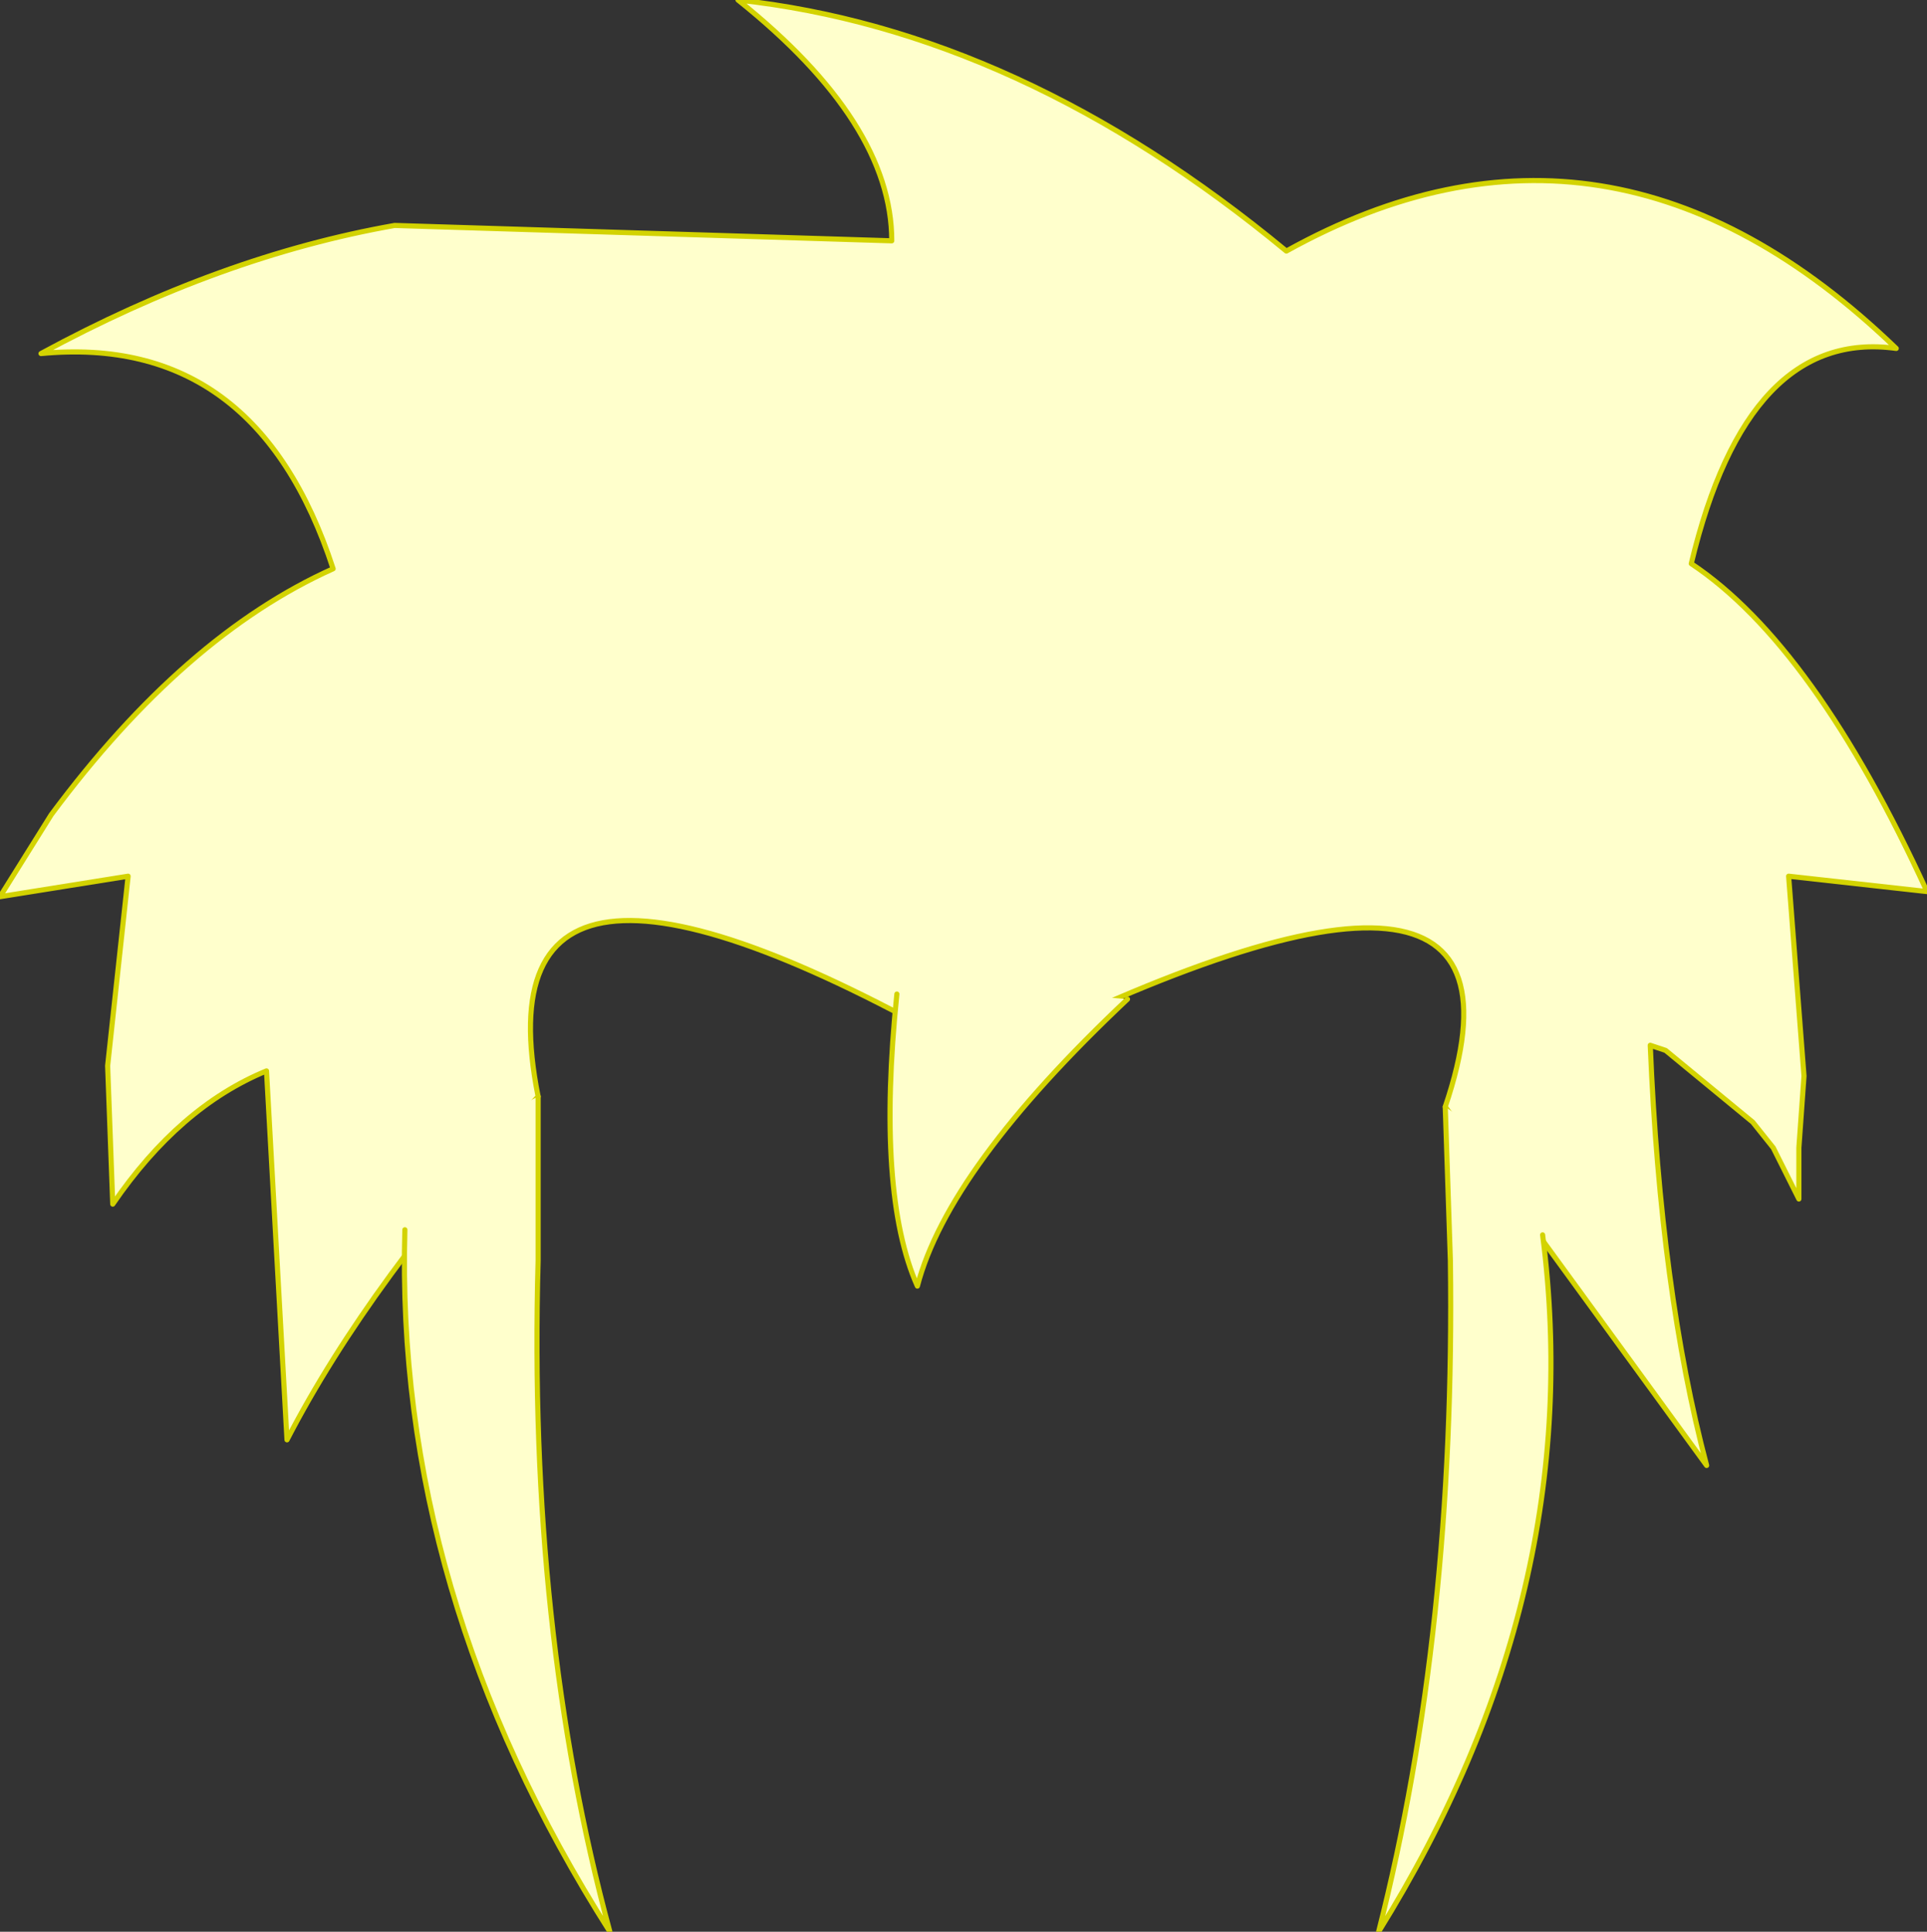 <?xml version="1.0" encoding="UTF-8" standalone="no"?>
<svg xmlns:xlink="http://www.w3.org/1999/xlink" height="18.85px" width="18.8px" xmlns="http://www.w3.org/2000/svg">
  <rect width="100%" height="100%" fill="#333333" stroke="none"/>
  <g transform="matrix(1.0, 0.0, 0.0, 1.0, 9.65, 11.75)">
    <path d="M-5.8 -9.55 L-0.95 -9.4 Q-0.95 -10.55 -2.45 -11.75 0.3 -11.45 2.9 -9.3 6.05 -11.05 8.85 -8.35 7.4 -8.55 6.85 -6.25 8.05 -5.45 9.15 -3.05 L7.8 -3.2 7.95 -1.25 7.9 -0.55 7.9 -0.05 7.65 -0.55 7.45 -0.8 6.6 -1.5 6.45 -1.55 Q6.55 0.85 7.0 2.55 L4.45 -0.95 Q5.55 -4.2 -0.05 -1.4 -5.05 -4.3 -4.4 -1.05 -6.05 0.75 -6.85 2.3 L-7.05 -1.3 Q-7.9 -0.95 -8.55 0.0 L-8.6 -1.35 -8.4 -3.2 -9.65 -3.0 -9.15 -3.8 Q-7.85 -5.55 -6.4 -6.2 -7.15 -8.5 -9.25 -8.3 -7.5 -9.25 -5.8 -9.55 L-5.8 -2.4 -5.8 -2.45 -5.8 -9.55 M-5.8 -2.35 L-5.8 -1.35 -5.8 -2.35" fill="#ffffcc" fill-rule="evenodd" stroke="none"/>
    <path d="M-5.8 -9.55 L-0.95 -9.4 Q-0.95 -10.55 -2.45 -11.75 0.3 -11.45 2.9 -9.3 6.05 -11.05 8.85 -8.35 7.4 -8.55 6.85 -6.25 8.05 -5.45 9.15 -3.05 L7.8 -3.2 7.95 -1.25 7.9 -0.55 7.9 -0.05 7.65 -0.55 7.45 -0.8 6.6 -1.5 6.45 -1.55 Q6.55 0.85 7.0 2.55 L4.45 -0.95 Q5.55 -4.2 -0.05 -1.4 -5.05 -4.3 -4.4 -1.05 -6.05 0.75 -6.85 2.3 L-7.05 -1.3 Q-7.9 -0.95 -8.55 0.0 L-8.6 -1.35 -8.4 -3.2 -9.65 -3.0 -9.15 -3.8 Q-7.85 -5.55 -6.4 -6.2 -7.15 -8.5 -9.25 -8.3 -7.5 -9.25 -5.8 -9.55 Z" fill="none" stroke="#d3d301" stroke-linecap="round" stroke-linejoin="round" stroke-width="0.05"/>
    <path d="M4.45 -0.95 L4.95 -0.6 5.35 0.05 5.4 0.05 5.4 0.3 Q5.85 3.8 3.8 7.1 4.55 4.15 4.5 0.55 L4.45 -0.95 M-0.9 -2.05 L0.0 -2.1 0.2 -2.1 1.35 -2.0 Q-0.4 -0.35 -0.7 0.8 -1.1 -0.1 -0.9 -2.05 M-4.4 -1.05 L-4.4 0.55 Q-4.5 4.15 -3.7 7.1 -5.8 3.8 -5.7 0.25 -5.4 -0.55 -4.4 -1.05" fill="#ffffcc" fill-rule="evenodd" stroke="none"/>
    <path d="M5.4 0.3 Q5.85 3.8 3.8 7.1 4.55 4.15 4.5 0.55 L4.45 -0.95 M1.35 -2.0 Q-0.4 -0.35 -0.7 0.8 -1.1 -0.1 -0.9 -2.05 M-5.7 0.25 Q-5.8 3.8 -3.7 7.1 -4.5 4.15 -4.4 0.55 L-4.4 -1.05" fill="none" stroke="#d3d301" stroke-linecap="round" stroke-linejoin="round" stroke-width="0.05"/>
  </g>
</svg>
